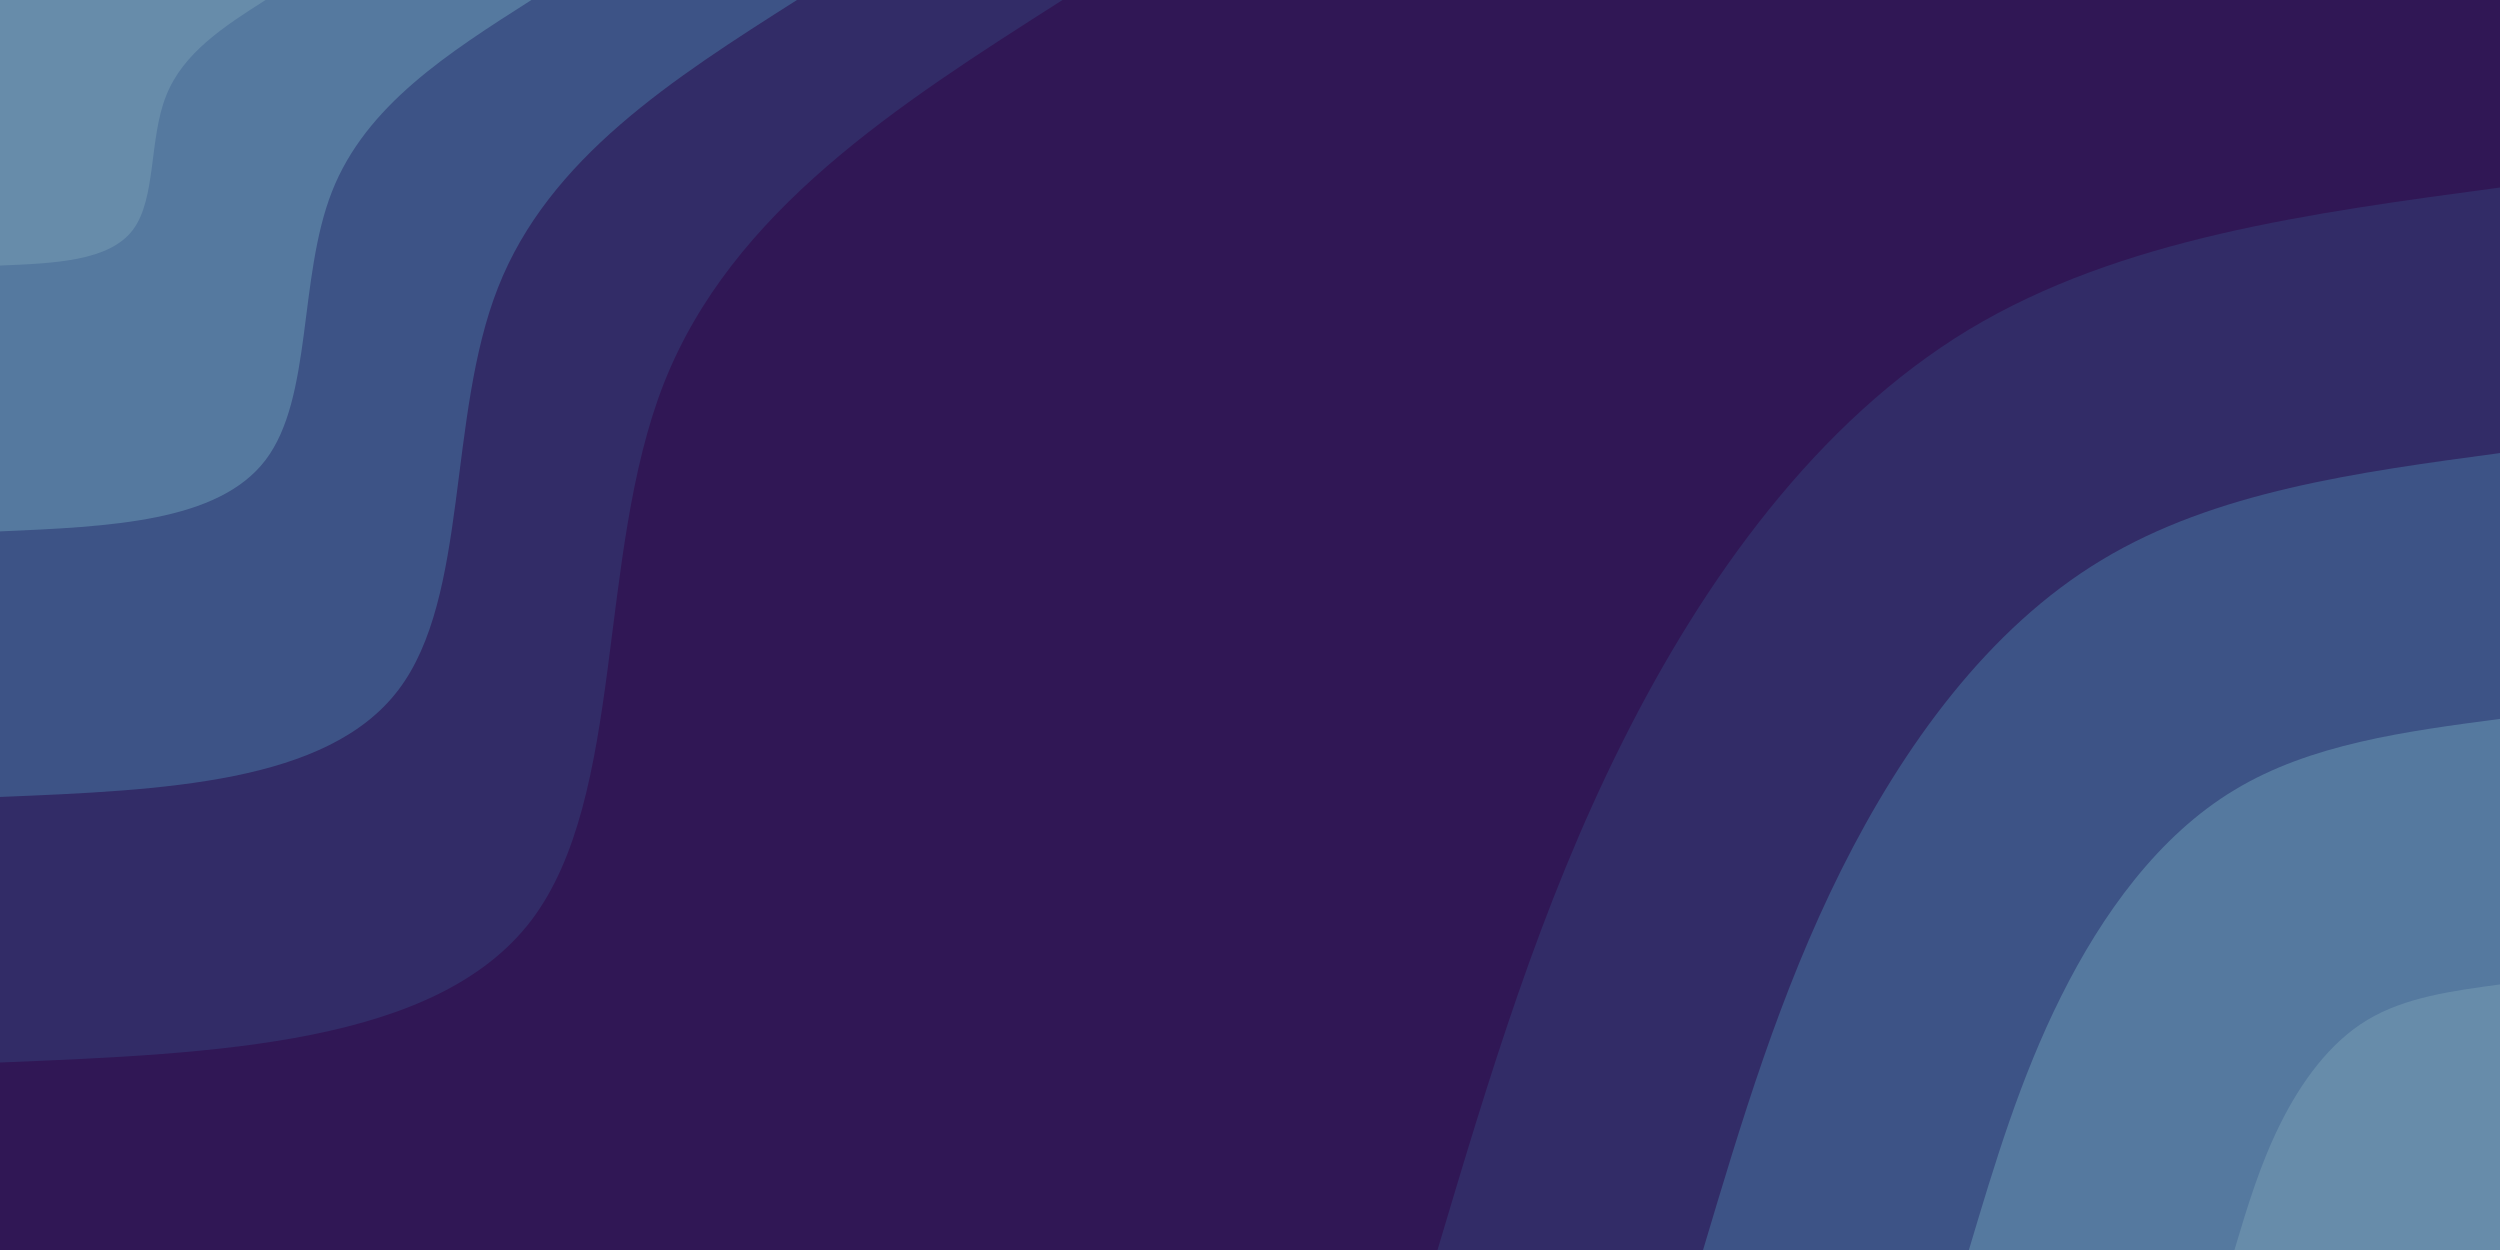 <svg id="visual" viewBox="0 0 900 450" width="900" height="450" xmlns="http://www.w3.org/2000/svg" xmlns:xlink="http://www.w3.org/1999/xlink" version="1.1"><rect x="0" y="0" width="900" height="450" fill="#301755"></rect><defs><linearGradient id="grad1_0" x1="50%" y1="100%" x2="100%" y2="0%"><stop offset="10%" stop-color="#678caa" stop-opacity="1"></stop><stop offset="90%" stop-color="#678caa" stop-opacity="1"></stop></linearGradient></defs><defs><linearGradient id="grad1_1" x1="50%" y1="100%" x2="100%" y2="0%"><stop offset="10%" stop-color="#678caa" stop-opacity="1"></stop><stop offset="90%" stop-color="#476693" stop-opacity="1"></stop></linearGradient></defs><defs><linearGradient id="grad1_2" x1="50%" y1="100%" x2="100%" y2="0%"><stop offset="10%" stop-color="#364077" stop-opacity="1"></stop><stop offset="90%" stop-color="#476693" stop-opacity="1"></stop></linearGradient></defs><defs><linearGradient id="grad1_3" x1="50%" y1="100%" x2="100%" y2="0%"><stop offset="10%" stop-color="#364077" stop-opacity="1"></stop><stop offset="90%" stop-color="#301755" stop-opacity="1"></stop></linearGradient></defs><defs><linearGradient id="grad2_0" x1="0%" y1="100%" x2="50%" y2="0%"><stop offset="10%" stop-color="#678caa" stop-opacity="1"></stop><stop offset="90%" stop-color="#678caa" stop-opacity="1"></stop></linearGradient></defs><defs><linearGradient id="grad2_1" x1="0%" y1="100%" x2="50%" y2="0%"><stop offset="10%" stop-color="#476693" stop-opacity="1"></stop><stop offset="90%" stop-color="#678caa" stop-opacity="1"></stop></linearGradient></defs><defs><linearGradient id="grad2_2" x1="0%" y1="100%" x2="50%" y2="0%"><stop offset="10%" stop-color="#476693" stop-opacity="1"></stop><stop offset="90%" stop-color="#364077" stop-opacity="1"></stop></linearGradient></defs><defs><linearGradient id="grad2_3" x1="0%" y1="100%" x2="50%" y2="0%"><stop offset="10%" stop-color="#301755" stop-opacity="1"></stop><stop offset="90%" stop-color="#364077" stop-opacity="1"></stop></linearGradient></defs><g transform="translate(900, 450)"><path d="M-382.5 0C-364.1 -61.7 -345.7 -123.3 -316.1 -182.5C-286.5 -241.7 -245.8 -298.3 -191.3 -331.3C-136.7 -364.2 -68.4 -373.3 0 -382.5L0 0Z" fill="#322c67"></path><path d="M-286.9 0C-273.1 -46.2 -259.3 -92.5 -237.1 -136.9C-214.9 -181.3 -184.3 -223.8 -143.4 -248.4C-102.5 -273.1 -51.3 -280 0 -286.9L0 0Z" fill="#3d5386"></path><path d="M-191.2 0C-182 -30.8 -172.8 -61.7 -158 -91.3C-143.3 -120.8 -122.9 -149.2 -95.6 -165.6C-68.4 -182.1 -34.2 -186.7 0 -191.2L0 0Z" fill="#55799f"></path><path d="M-95.6 0C-91 -15.4 -86.4 -30.8 -79 -45.6C-71.6 -60.4 -61.4 -74.6 -47.8 -82.8C-34.2 -91 -17.1 -93.3 0 -95.6L0 0Z" fill="#678caa"></path></g><g transform="translate(0, 0)"><path d="M382.5 0C323 37.9 263.5 75.9 239 138C214.6 200.1 225.2 286.5 191.3 331.3C157.3 376 78.6 379.3 0 382.5L0 0Z" fill="#322c67"></path><path d="M286.9 0C242.2 28.4 197.6 56.9 179.3 103.5C160.9 150.1 168.9 214.9 143.4 248.4C117.9 282 59 284.5 0 286.9L0 0Z" fill="#3d5386"></path><path d="M191.3 0C161.5 19 131.7 37.9 119.5 69C107.3 100.1 112.6 143.2 95.6 165.6C78.6 188 39.3 189.6 0 191.3L0 0Z" fill="#55799f"></path><path d="M95.6 0C80.7 9.5 65.9 19 59.8 34.5C53.6 50 56.3 71.6 47.8 82.8C39.3 94 19.7 94.8 0 95.6L0 0Z" fill="#678caa"></path></g></svg>